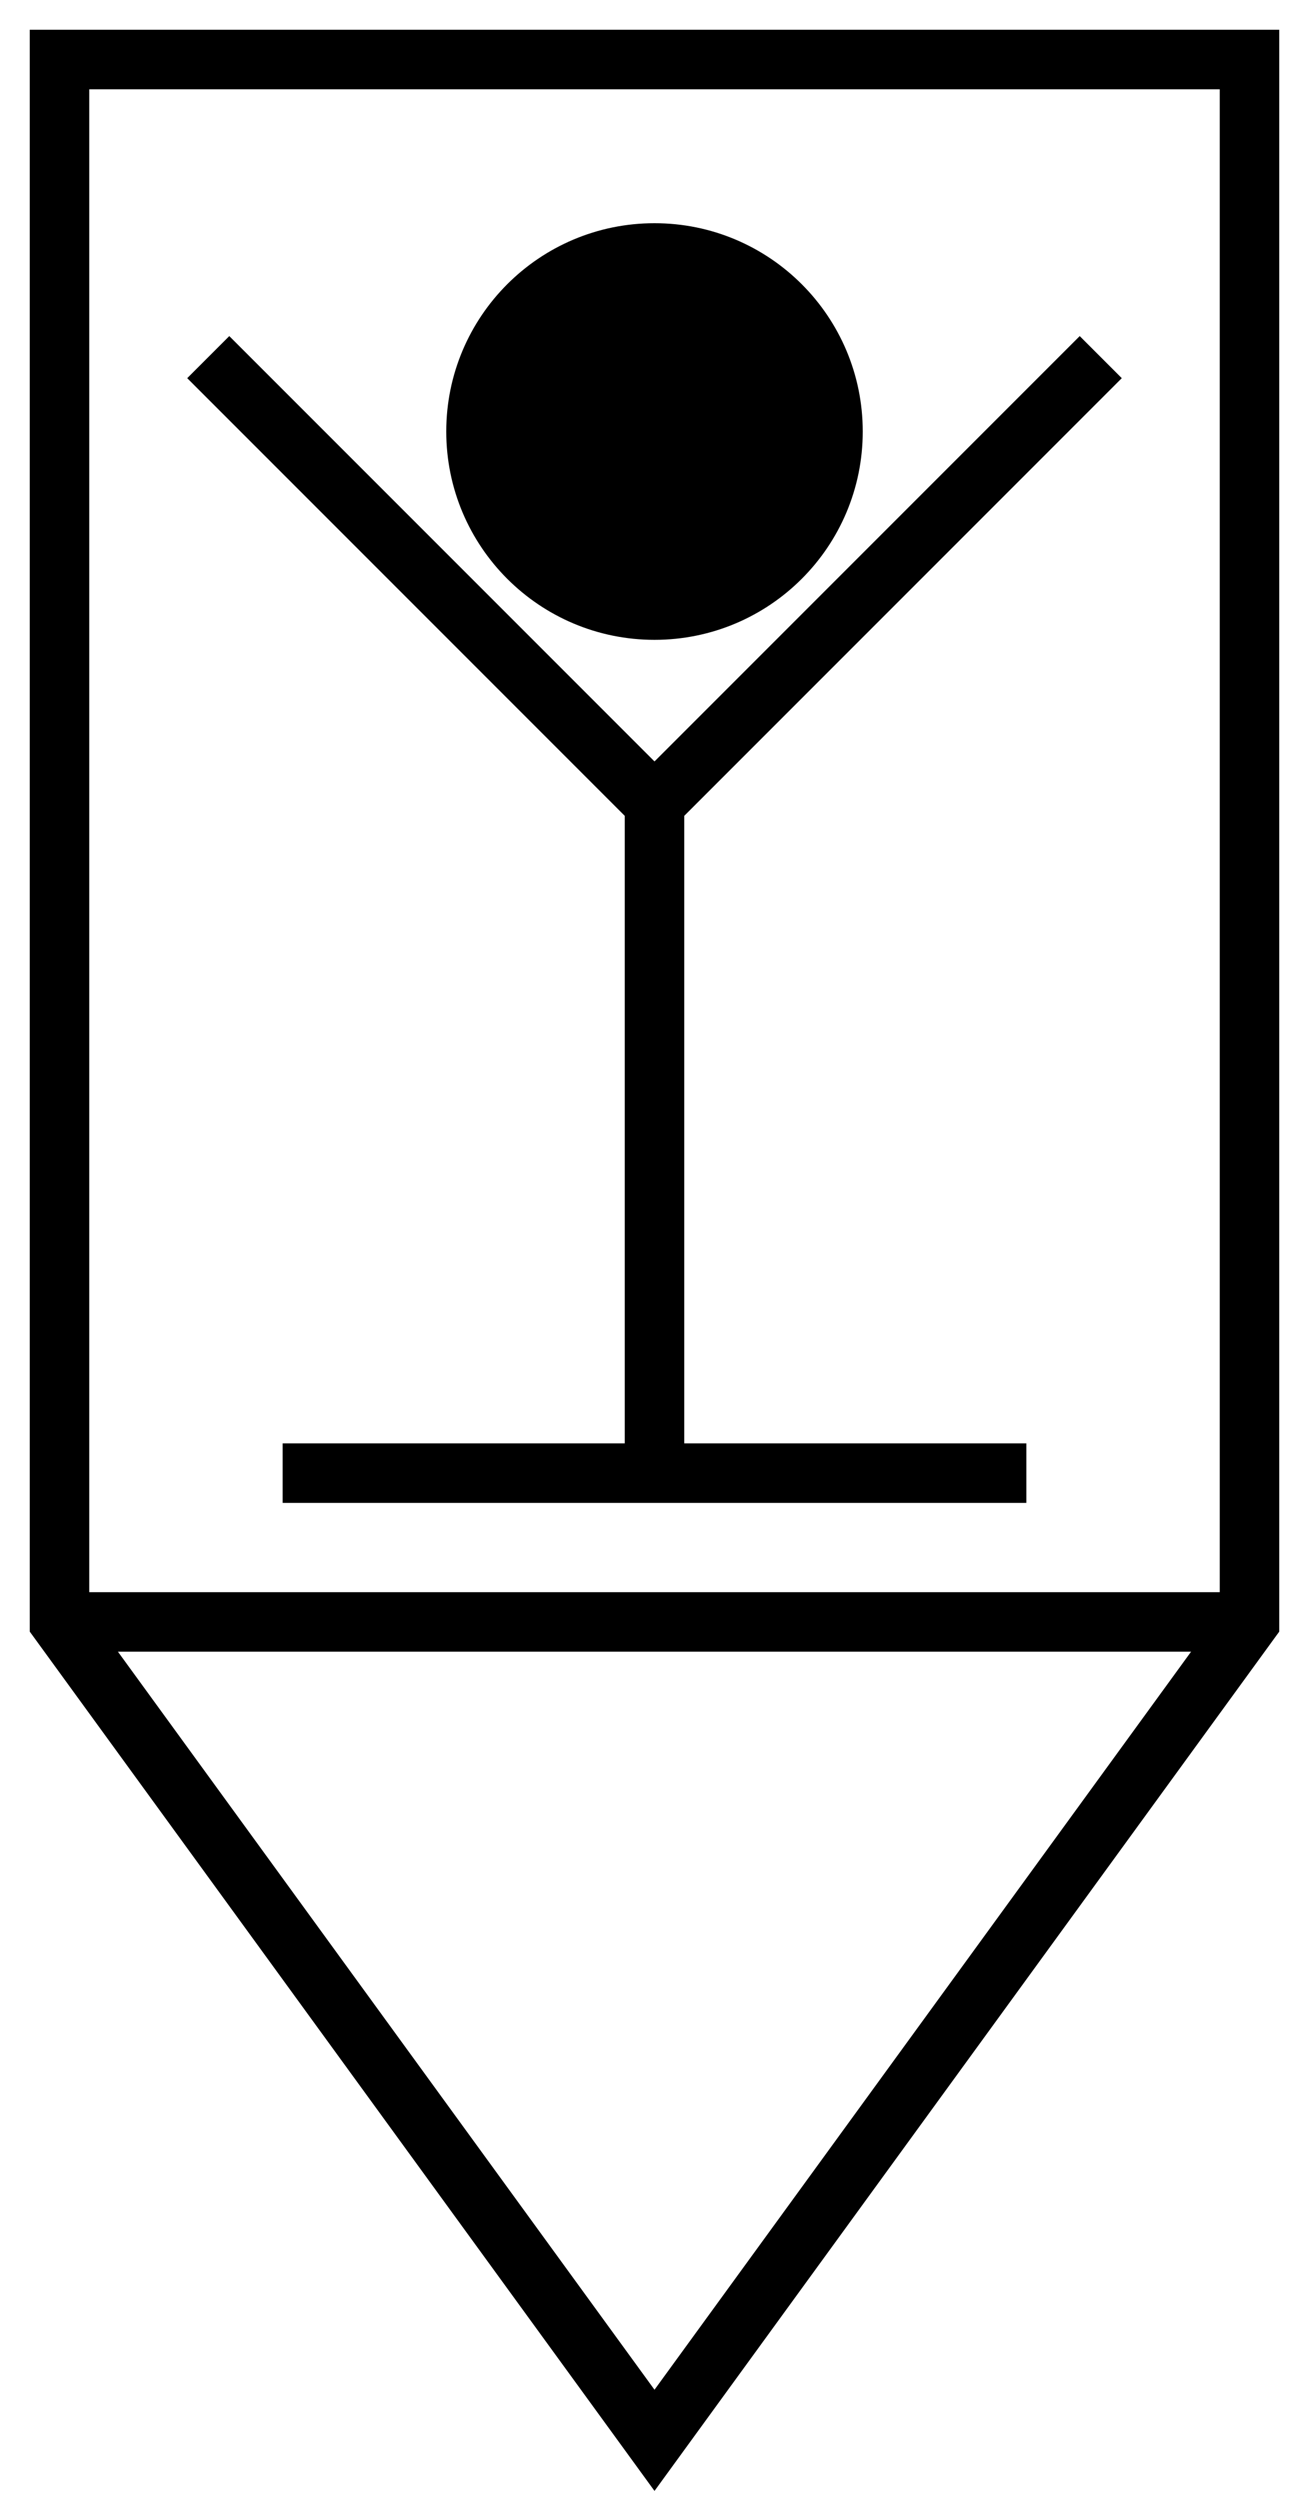 <svg xmlns:xlink="http://www.w3.org/1999/xlink" xmlns="http://www.w3.org/2000/svg" version="1.2" baseProfile="tiny" width="61.6" height="117.6" viewBox="56 -64 88 168"><path d="m 60,45 80,0 m -40,55 -40,-55 0,-105 80,0 0,105 z" stroke-width="4px" stroke="#000000" fill="none"></path><circle cx="100" cy="-35" r="12" stroke-width="4px" stroke="#000000" fill="black"></circle><path d="m 75,35 50,0 m -25,-45 0,45 m -30,-75 30,30 30,-30" stroke-width="4px" stroke="#000000" fill="none"></path></svg>